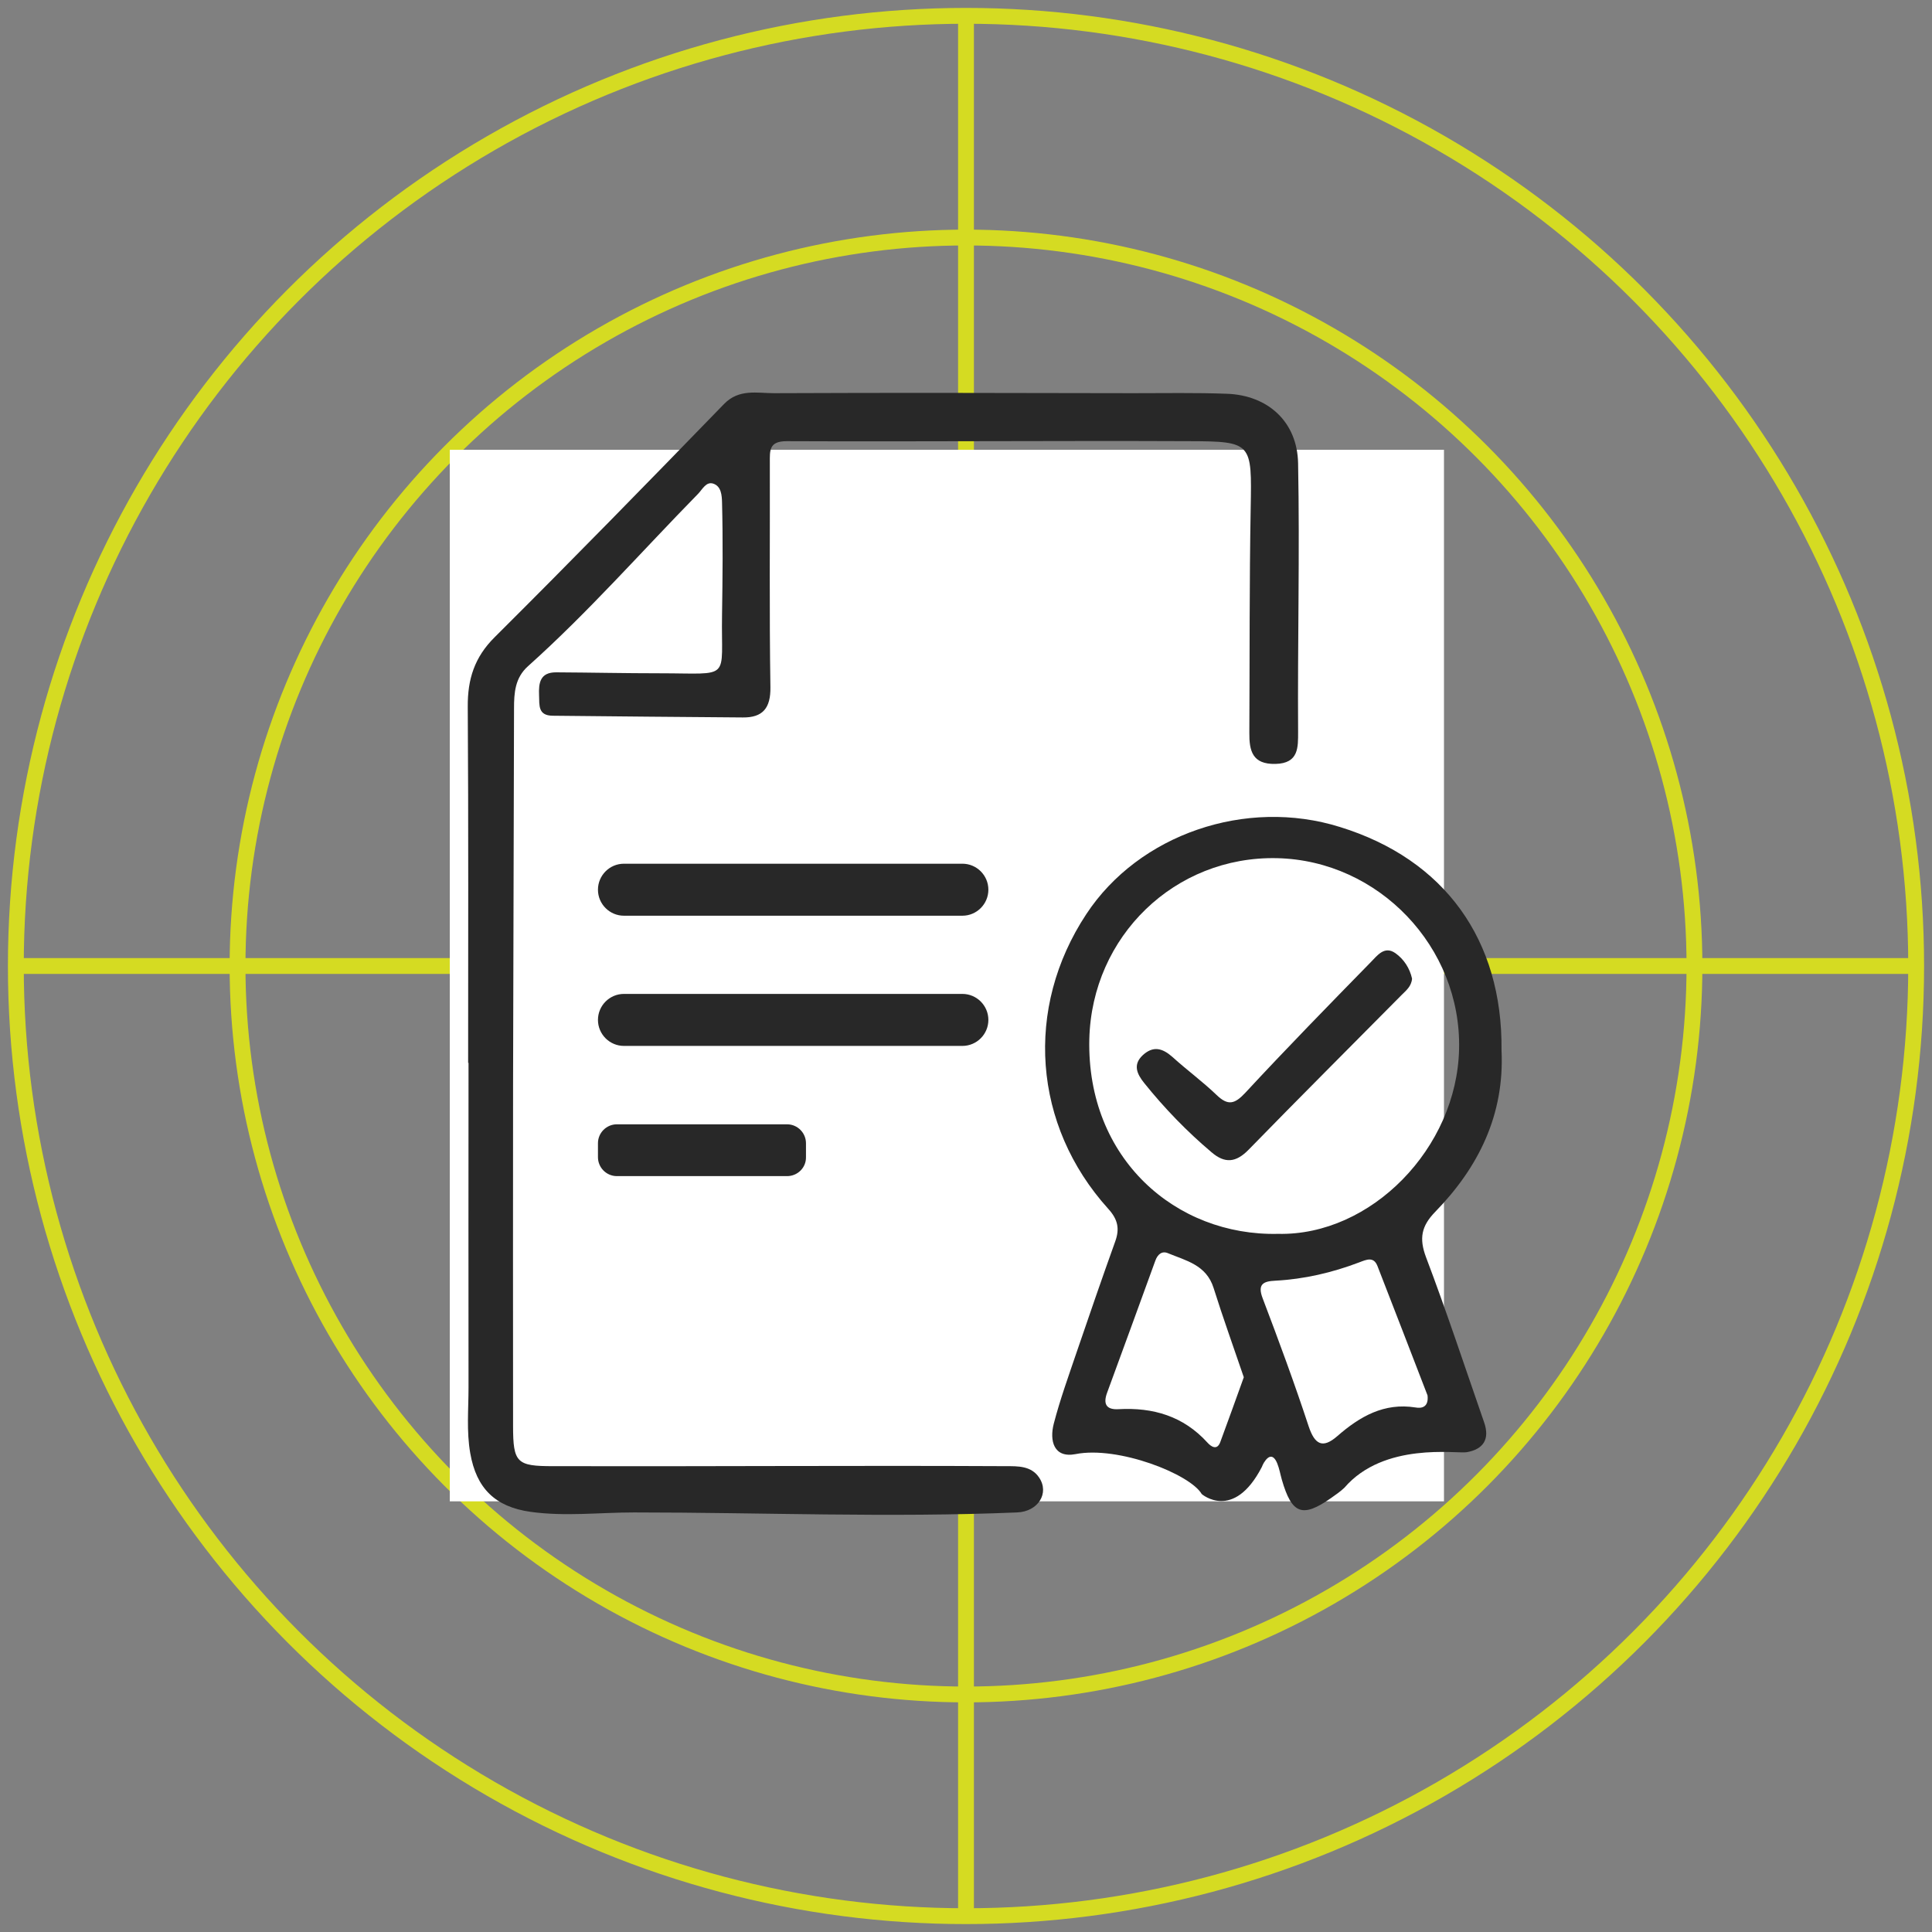 <svg xmlns="http://www.w3.org/2000/svg" xmlns:xlink="http://www.w3.org/1999/xlink" version="1.1" viewBox="0 0 122 122" preserveAspectRatio="xMinYMin meet" width="122"><rect x="0" y="0" width="122" height="122" fill="#808080" stroke="none"/><g><circle stroke="#D5DB22" r="60" cx="61" cy="61" fill="none" stroke-width="1"></circle><circle stroke="#D5DB22" r="46" cx="61" cy="61" fill="none" stroke-width="1"></circle><line stroke="#D5DB22" stroke-width="1" x1="61" x2="61" y1="1" y2="121"></line><line stroke="#D5DB22" stroke-width="1" x1="1" x2="121" y1="61" y2="61"></line></g><svg width="99" height="99" x="11.5" y="11.5" viewBox="0 0 82 80" style="enable-background:new 0 0 82 80;" xml:space="preserve"><g><rect x="14" y="14" width="52" height="55" fill="white"></rect><g fill="#282828"><path d="M14.96,46.07c0-6.21,0.02-12.42-0.02-18.63c-0.01-1.44,0.35-2.59,1.41-3.64c4.04-4.02,8.03-8.11,12-12.2
 c0.78-0.8,1.73-0.56,2.61-0.56c6.26-0.03,12.52-0.01,18.78,0c1.64,0,3.28-0.03,4.91,0.03c2.15,0.08,3.68,1.47,3.72,3.64
 c0.09,4.68-0.03,9.36,0,14.04c0,0.81,0.04,1.65-1.18,1.68c-1.21,0.03-1.38-0.68-1.37-1.64c0.02-3.91,0-7.83,0.07-11.74
 c0.06-3.42,0.09-3.49-3.23-3.5c-7.01-0.03-14.03,0.03-21.04,0c-0.93,0-0.88,0.49-0.88,1.12c0.01,3.91-0.03,7.83,0.03,11.74
 c0.02,1.11-0.41,1.6-1.44,1.59c-3.32-0.02-6.63-0.06-9.95-0.09c-0.77-0.01-0.69-0.54-0.71-1.06c-0.03-0.67,0.06-1.21,0.89-1.21
 c1.81,0.01,3.61,0.05,5.42,0.05c3.81,0,3.2,0.42,3.26-3.06c0.03-1.96,0.05-3.91,0-5.87c-0.01-0.35-0.03-0.85-0.46-0.99
 c-0.37-0.12-0.56,0.29-0.79,0.53c-2.96,3.02-5.75,6.2-8.9,9.02c-0.68,0.61-0.73,1.39-0.73,2.21c-0.01,6.55-0.04,13.1-0.05,19.66
 c-0.01,5.96,0,11.91,0,17.87c0,1.93,0.2,2.1,2.09,2.1c7.9,0.02,15.79-0.04,23.69,0c0.62,0,1.32-0.02,1.73,0.59
 c0.56,0.82-0.05,1.79-1.15,1.83c-6.68,0.28-13.35,0-20.03,0c-1.8,0-3.61,0.22-5.41-0.03c-1.86-0.26-2.84-1.23-3.16-3.07
 c-0.2-1.14-0.09-2.29-0.09-3.44c-0.01-5.66,0-11.32,0-16.98C14.97,46.07,14.97,46.07,14.96,46.07z"></path><path d="M40.81,38.37h-17.7c-0.75,0-1.36-0.61-1.36-1.36v0c0-0.75,0.61-1.36,1.36-1.36h17.7c0.75,0,1.36,0.61,1.36,1.36
 v0C42.17,37.76,41.56,38.37,40.81,38.37z"></path><path d="M40.81,45.18h-17.7c-0.75,0-1.36-0.61-1.36-1.36l0,0c0-0.75,0.61-1.36,1.36-1.36h17.7
 c0.75,0,1.36,0.61,1.36,1.36l0,0C42.17,44.57,41.56,45.18,40.81,45.18z"></path><path d="M31.64,51.99h-8.9c-0.55,0-0.99-0.45-0.99-0.99v-0.73c0-0.55,0.45-0.99,0.99-0.99h8.9
 c0.55,0,0.99,0.45,0.99,0.99V51C32.64,51.55,32.19,51.99,31.64,51.99z"></path></g><animateTransform attributeName="transform" attributeType="XML" type="translate" values="0 35;0 30;0 20;0 3;0 1.5;0 0;0 0;0 0;0 0;0 0;0 0;0 0;0 0;0 0;0 0;0 0;0 0;0 0;0 0;0 0;0 0;0 0;0 0;0 0;0 0;0 0;0 0;0 0;0 0;0 0;0 0;0 0;0 0;0 0;0 0;0 0;0 0;0 0;0 0;0 0;0 0;0 0;0 0;0 0;0 0;0 0;0 0;0 0;0 0;0 0;0 0;0 0;0 0;0 0;0 0;0 0;0 0;0 0;0 0;0 0;0 0;0 0;0 0;0 0;0 0;0 0;0 0;0 0;0 0;0 0;0 0;0 0;0 0;0 0;0 0;0 0;0 0;0 0;0 0;0 0;0 0;0 0;0 0;0 0;0 0;0 0;0 0;0 0;0 0;0 0;0 0;0 0;0 0;0 0;0 0;0 0;0 0;0 0;0 0;0 0;0 0;0 0;0 0;0 0;0 0;0 0;0 0;0 0;0 0;0 0;0 0;0 0;0 0;0 0;0 0;0 0;0 0;0 0;0 0;0 0;0 0;0 0;0 0;0 0;0 0;0 0;0 0;0 0;0 0;0 0;0 0;0 0;0 0;0 0;0 0;0 0;0 0;0 0;0 0;0 0;0 0;0 0;0 0;0 0;0 0;0 0;0 0;0 0;0 0;0 0;0 0;0 0;0 0;0 0;0 0;0 0;0 0;0 0;0 0;0 0;0 0;0 0;0 0;0 0;0 0;0 0;0 0;0 0;0 0;0 0;0 0;0 0;0 0;0 0;0 0;0 0;0 0;0 0;0 0;0 0;0 0;0 0;0 0;0 0;0 0;0 0;0 0;0 0;0 0;0 0;0 0;0 0;0 0;0 0;0 0;0 0;0 0;0 0;0 0;0 0;0 0;0 0;0 0;0 0;0 0;0 0;0 0;0 0;0 0;0 0;0 0;0 0;0 0;0 0;0 0;0 0;0 0;0 0;0 0;0 0;0 0;0 0;0 0;0 0;0 0;0 0;0 0;0 0;0 0;0 0;0 0;0 0;0 0;0 0;0 0;0 0;0 0;0 0;0 0;0 0;0 0;0 0;0 0;0 0;0 0;0 0;0 0;0 0;0 0;0 0;0 0;0 0;0 0;0 0;0 0;0 0;0 0;0 0;0 0;0 0;0 0;0 0;0 0;0 0;0 0;0 0" dur="18s" repeatCount="indefinite"></animateTransform></g><g fill="#282828"><path d="M64.33,41.66c-0.03,0.4-0.31,0.62-0.54,0.85c-2.67,2.7-5.35,5.37-8,8.09c-0.67,0.69-1.25,0.74-1.95,0.14
 c-1.29-1.09-2.46-2.3-3.52-3.62c-0.36-0.45-0.62-0.95-0.07-1.46c0.55-0.5,1.03-0.36,1.55,0.1c0.75,0.68,1.57,1.28,2.3,1.98
 c0.6,0.58,0.95,0.49,1.51-0.11c2.15-2.32,4.36-4.58,6.57-6.84c0.32-0.32,0.7-0.87,1.28-0.46C63.91,40.65,64.21,41.12,64.33,41.66z"></path><path d="M69.01,45.41c0.16,3.37-1.2,6.12-3.47,8.45c-0.72,0.74-0.85,1.38-0.48,2.37c1.08,2.85,2.04,5.76,3.04,8.64
 c0.31,0.89-0.05,1.41-0.91,1.56c-0.53,0.09-4.33-0.55-6.4,1.86c-0.21,0.2-0.46,0.37-0.7,0.54c-1.5,1.05-2.05,0.84-2.57-0.96
 c-0.08-0.28-0.13-0.58-0.24-0.85c-0.19-0.47-0.44-0.46-0.7-0.04c-0.04,0.07-0.08,0.15-0.11,0.23c-1.48,2.85-3.14,1.41-3.14,1.41
 c-0.61-1.05-4.38-2.53-6.6-2.09c-1.14,0.22-1.37-0.7-1.14-1.59c0.33-1.27,0.78-2.51,1.2-3.75c0.66-1.93,1.32-3.85,2.01-5.77
 c0.25-0.68,0.14-1.17-0.36-1.72c-3.95-4.37-4.39-10.5-1.15-15.41c2.75-4.18,8.35-6.1,13.27-4.56
 C66.03,35.42,69.07,39.63,69.01,45.41z M57.32,55.01c4.86,0.11,9.36-4.48,9.47-9.67c0.12-5.33-4.2-9.86-9.52-9.98
 c-5.34-0.12-9.69,4.08-9.82,9.47C47.31,51.08,51.98,55.13,57.32,55.01z M65.14,63.46c-0.85-2.2-1.73-4.49-2.62-6.77
 c-0.2-0.51-0.58-0.33-0.95-0.19c-1.42,0.54-2.88,0.88-4.4,0.96c-0.62,0.03-0.94,0.18-0.65,0.93c0.84,2.21,1.66,4.43,2.4,6.68
 c0.32,0.96,0.73,1.19,1.5,0.52c1.18-1.03,2.45-1.76,4.09-1.5C64.83,64.15,65.21,64.08,65.14,63.46z M55.53,62.51
 c-0.53-1.56-1.09-3.11-1.58-4.67c-0.38-1.21-1.45-1.43-2.39-1.82c-0.31-0.13-0.54,0.06-0.66,0.4c-0.83,2.3-1.68,4.6-2.52,6.9
 c-0.21,0.57-0.06,0.9,0.6,0.86c1.8-0.1,3.39,0.36,4.65,1.75c0.18,0.2,0.5,0.43,0.67-0.03C54.71,64.79,55.11,63.68,55.53,62.51z"></path><animateTransform attributeName="transform" attributeType="XML" type="translate" values="-4 .5;-4 .5;-4 .5;-4 .5;-4 .5;-4 .5;-4 .5;0 0;4 .5;0 0;-3 .15;0 0;3 .15;3 .15;3 .15;3 .15;3 .15;3 .15;3 .15;3 .15;3 .15;3 .15;3 .15;3 .15;3 .15;3 .15;3 .15;3 .15;3 .15;3 .15;3 .15;3 .15;3 .15;3 .15;3 .15;3 .15;3 .15;3 .15;3 .15;3 .15;3 .15;3 .15;3 .15;3 .15;3 .15;3 .15;3 .15;3 .15;3 .15;3 .15;3 .15;3 .15;3 .15;3 .15;3 .15;3 .15;3 .15;3 .15;3 .15;3 .15;3 .15;3 .15;3 .15;3 .15;3 .15;3 .15;3 .15;3 .15;3 .15;3 .15;3 .15;3 .15;3 .15;3 .15;3 .15;3 .15;3 .15;3 .15;3 .15;3 .15;3 .15;3 .15;3 .15;3 .15;3 .15;3 .15;3 .15;3 .15;3 .15;3 .15;3 .15;3 .15;3 .15;3 .15;3 .15;3 .15;3 .15;3 .15;3 .15;3 .15;3 .15;3 .15;3 .15;3 .15;3 .15;3 .15;3 .15;3 .15;3 .15;3 .15;3 .15;3 .15;3 .15;3 .15;3 .15;3 .15;3 .15;3 .15;3 .15;3 .15;3 .15;3 .15;3 .15;3 .15;3 .15;3 .15;3 .15;3 .15;3 .15;3 .15;3 .15;3 .15;3 .15;3 .15;3 .15;3 .15;3 .15;3 .15;3 .15;3 .15;3 .15;3 .15;3 .15;3 .15;3 .15;3 .15;3 .15;3 .15;3 .15;3 .15;3 .15;3 .15;3 .15;3 .15;3 .15;3 .15;3 .15;3 .15;3 .15;3 .15;3 .15;3 .15;3 .15;3 .15;3 .15;3 .15;3 .15;3 .15;3 .15;3 .15;3 .15;3 .15;3 .15;3 .15;3 .15;3 .15;3 .15;3 .15;3 .15;3 .15;3 .15;3 .15;3 .15;3 .15;3 .15;3 .15;3 .15;3 .15;3 .15;3 .15;3 .15;3 .15;3 .15;3 .15;3 .15;3 .15;3 .15;3 .15;3 .15;3 .15;3 .15;3 .15;3 .15;3 .15;3 .15;3 .15;3 .15;3 .15;3 .15;3 .15;3 .15;3 .15;3 .15;3 .15;3 .15;3 .15;3 .15;3 .15;3 .15;3 .15;3 .15;3 .15;3 .15;3 .15;3 .15;3 .15;3 .15;3 .15;3 .15;3 .15;3 .15;3 .15;3 .15;3 .15;3 .15;3 .15;3 .15;3 .15;3 .15;3 .15;3 .15;3 .15;3 .15;3 .15;3 .15;3 .15;3 .15;3 .15;3 .15;3 .15;3 .15;3 .15;3 .15;3 .15;3 .15;3 .15;3 .15;3 .15;3 .15;3 .15;3 .15;3 .15;3 .15;3 .15;3 .15;3 .15" dur="18s" repeatCount="indefinite"></animateTransform></g></svg></svg>